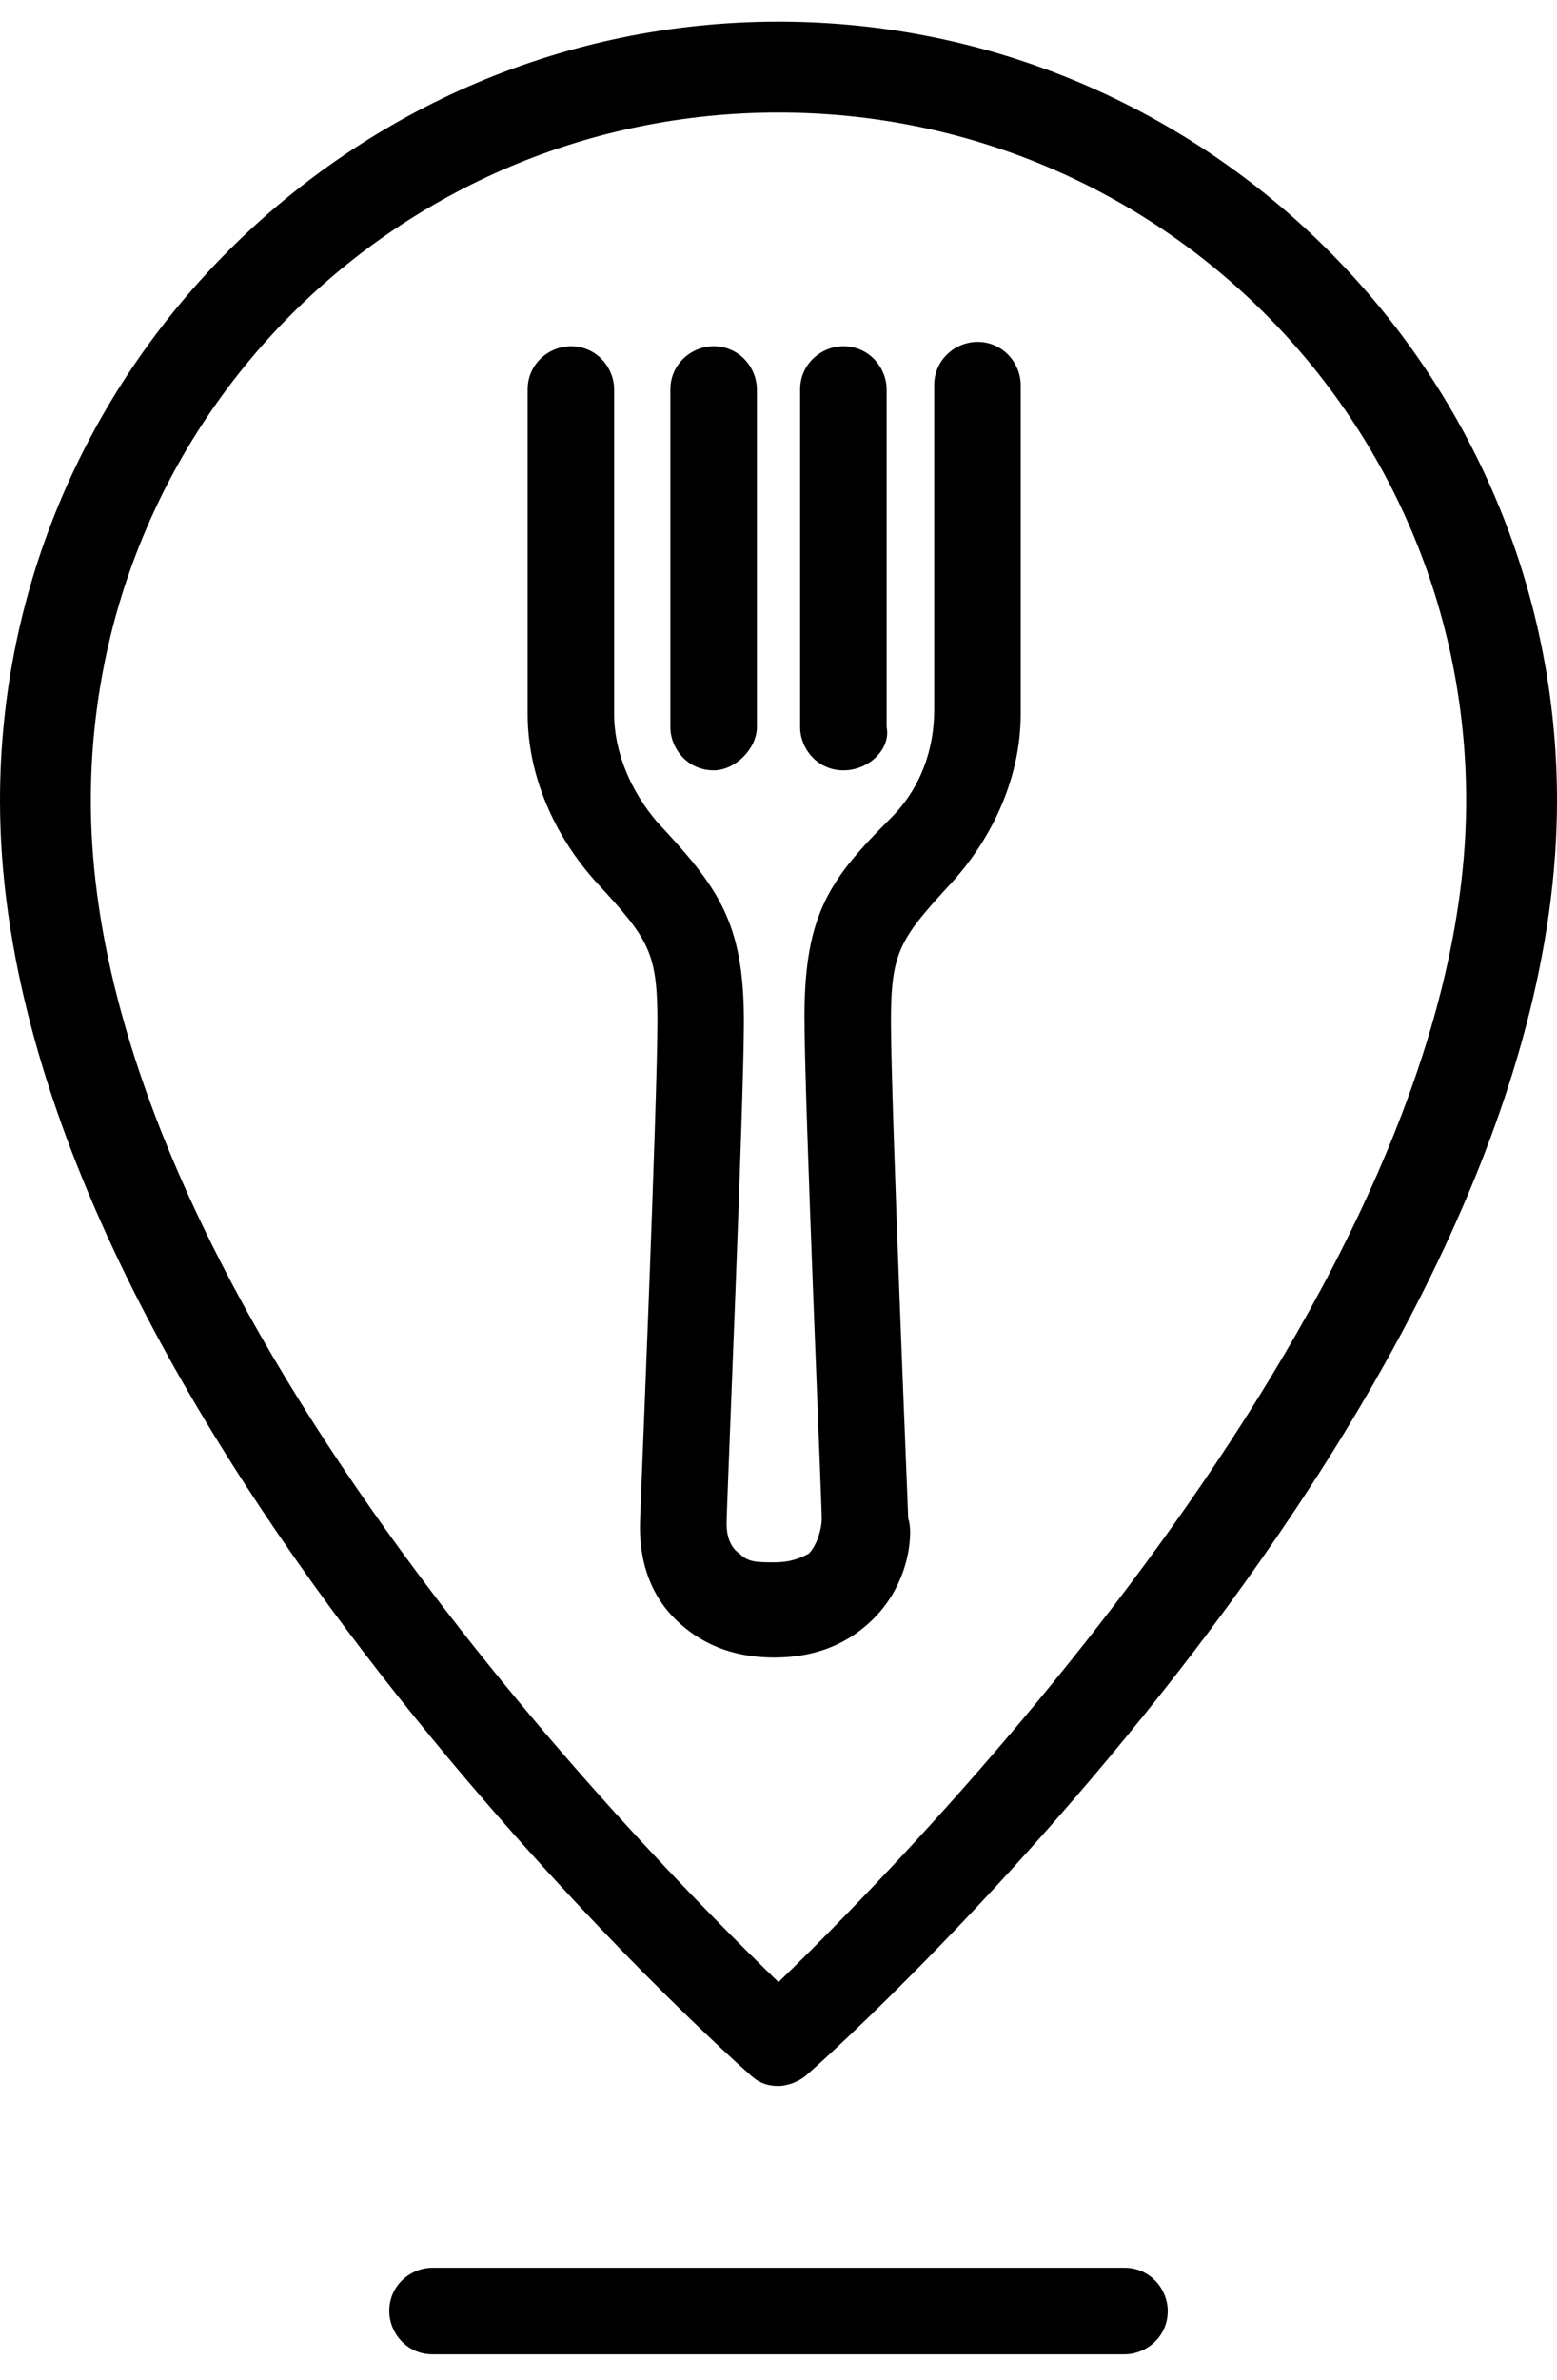 <?xml version="1.0" encoding="utf-8"?>
<!-- Generator: Adobe Illustrator 22.1.0, SVG Export Plug-In . SVG Version: 6.00 Build 0)  -->
<svg version="1.1" id="Layer_1" xmlns="http://www.w3.org/2000/svg" xmlns:xlink="http://www.w3.org/1999/xlink" x="0px" y="0px"
	 viewBox="0 0 36 55" style="enable-background:new 0 0 36 55;" xml:space="preserve">
<title>Retiro</title>
<desc>Created with Sketch.</desc>
<g id="_FEEDBACK-POST-COMPRA">
	<g id="Feedback-Rating-v.2" transform="translate(-142, -191)">
		<g id="Group-2" transform="translate(16, 121)">
			<g id="Servicio" transform="translate(0, 58.5)">
				<path id="Retiro" d="M145.5,29.3c-0.6,0-1-0.5-1-1v-7.8c0-0.6,0.5-1,1-1c0.6,0,1,0.5,1,1v7.8C146.6,28.8,146.1,29.3,145.5,29.3z
					 M142.5,29.3c-0.6,0-1-0.5-1-1v-7.8c0-0.6,0.5-1,1-1c0.6,0,1,0.5,1,1v7.8C143.5,28.8,143,29.3,142.5,29.3z M146.2,48.9
					c-0.4,0.4-1.1,0.9-2.3,0.9c-1.2,0-1.9-0.5-2.3-0.9c-0.9-0.9-0.8-2.1-0.8-2.3c0-0.1,0.4-9.6,0.4-11.5c0-1.6-0.2-1.9-1.4-3.2
					c-1-1.1-1.6-2.5-1.6-3.9v-7.5c0-0.6,0.5-1,1-1c0.6,0,1,0.5,1,1V28c0,0.9,0.4,1.8,1,2.5c1.4,1.5,2,2.3,2,4.6
					c0,1.9-0.4,11.2-0.4,11.6c0,0.1,0,0.5,0.3,0.7c0.2,0.2,0.4,0.2,0.8,0.2s0.6-0.1,0.8-0.2c0.2-0.2,0.3-0.6,0.3-0.8
					c0-0.4-0.4-9.7-0.4-11.6c0-2.4,0.6-3.2,2-4.6c0.7-0.7,1-1.6,1-2.5v-7.5c0-0.6,0.5-1,1-1c0.6,0,1,0.5,1,1V28
					c0,1.4-0.6,2.8-1.6,3.9c-1.2,1.3-1.4,1.6-1.4,3.2c0,1.9,0.4,11.4,0.4,11.5C147.1,46.8,147.1,48,146.2,48.9z M152,63.9
					c0.6,0,1,0.5,1,1c0,0.6-0.5,1-1,1h-16c-0.6,0-1-0.5-1-1c0-0.6,0.5-1,1-1H152z M144,14.1c8.8,0,15.9,7.1,15.9,15.9
					c0,11.3-12.8,24.3-15.9,27.3c-3.1-3-15.9-15.9-15.9-27.3C128.1,21.2,135.2,14.1,144,14.1 M143.3,59.4c0.2,0.2,0.4,0.3,0.7,0.3
					c0.2,0,0.5-0.1,0.7-0.3C145.4,58.8,162,43.8,162,30c0-9.9-8.1-18-18-18s-18,8.1-18,18C126,43.8,142.6,58.8,143.3,59.4"/>
			</g>
		</g>
	</g>
</g>
</svg>
